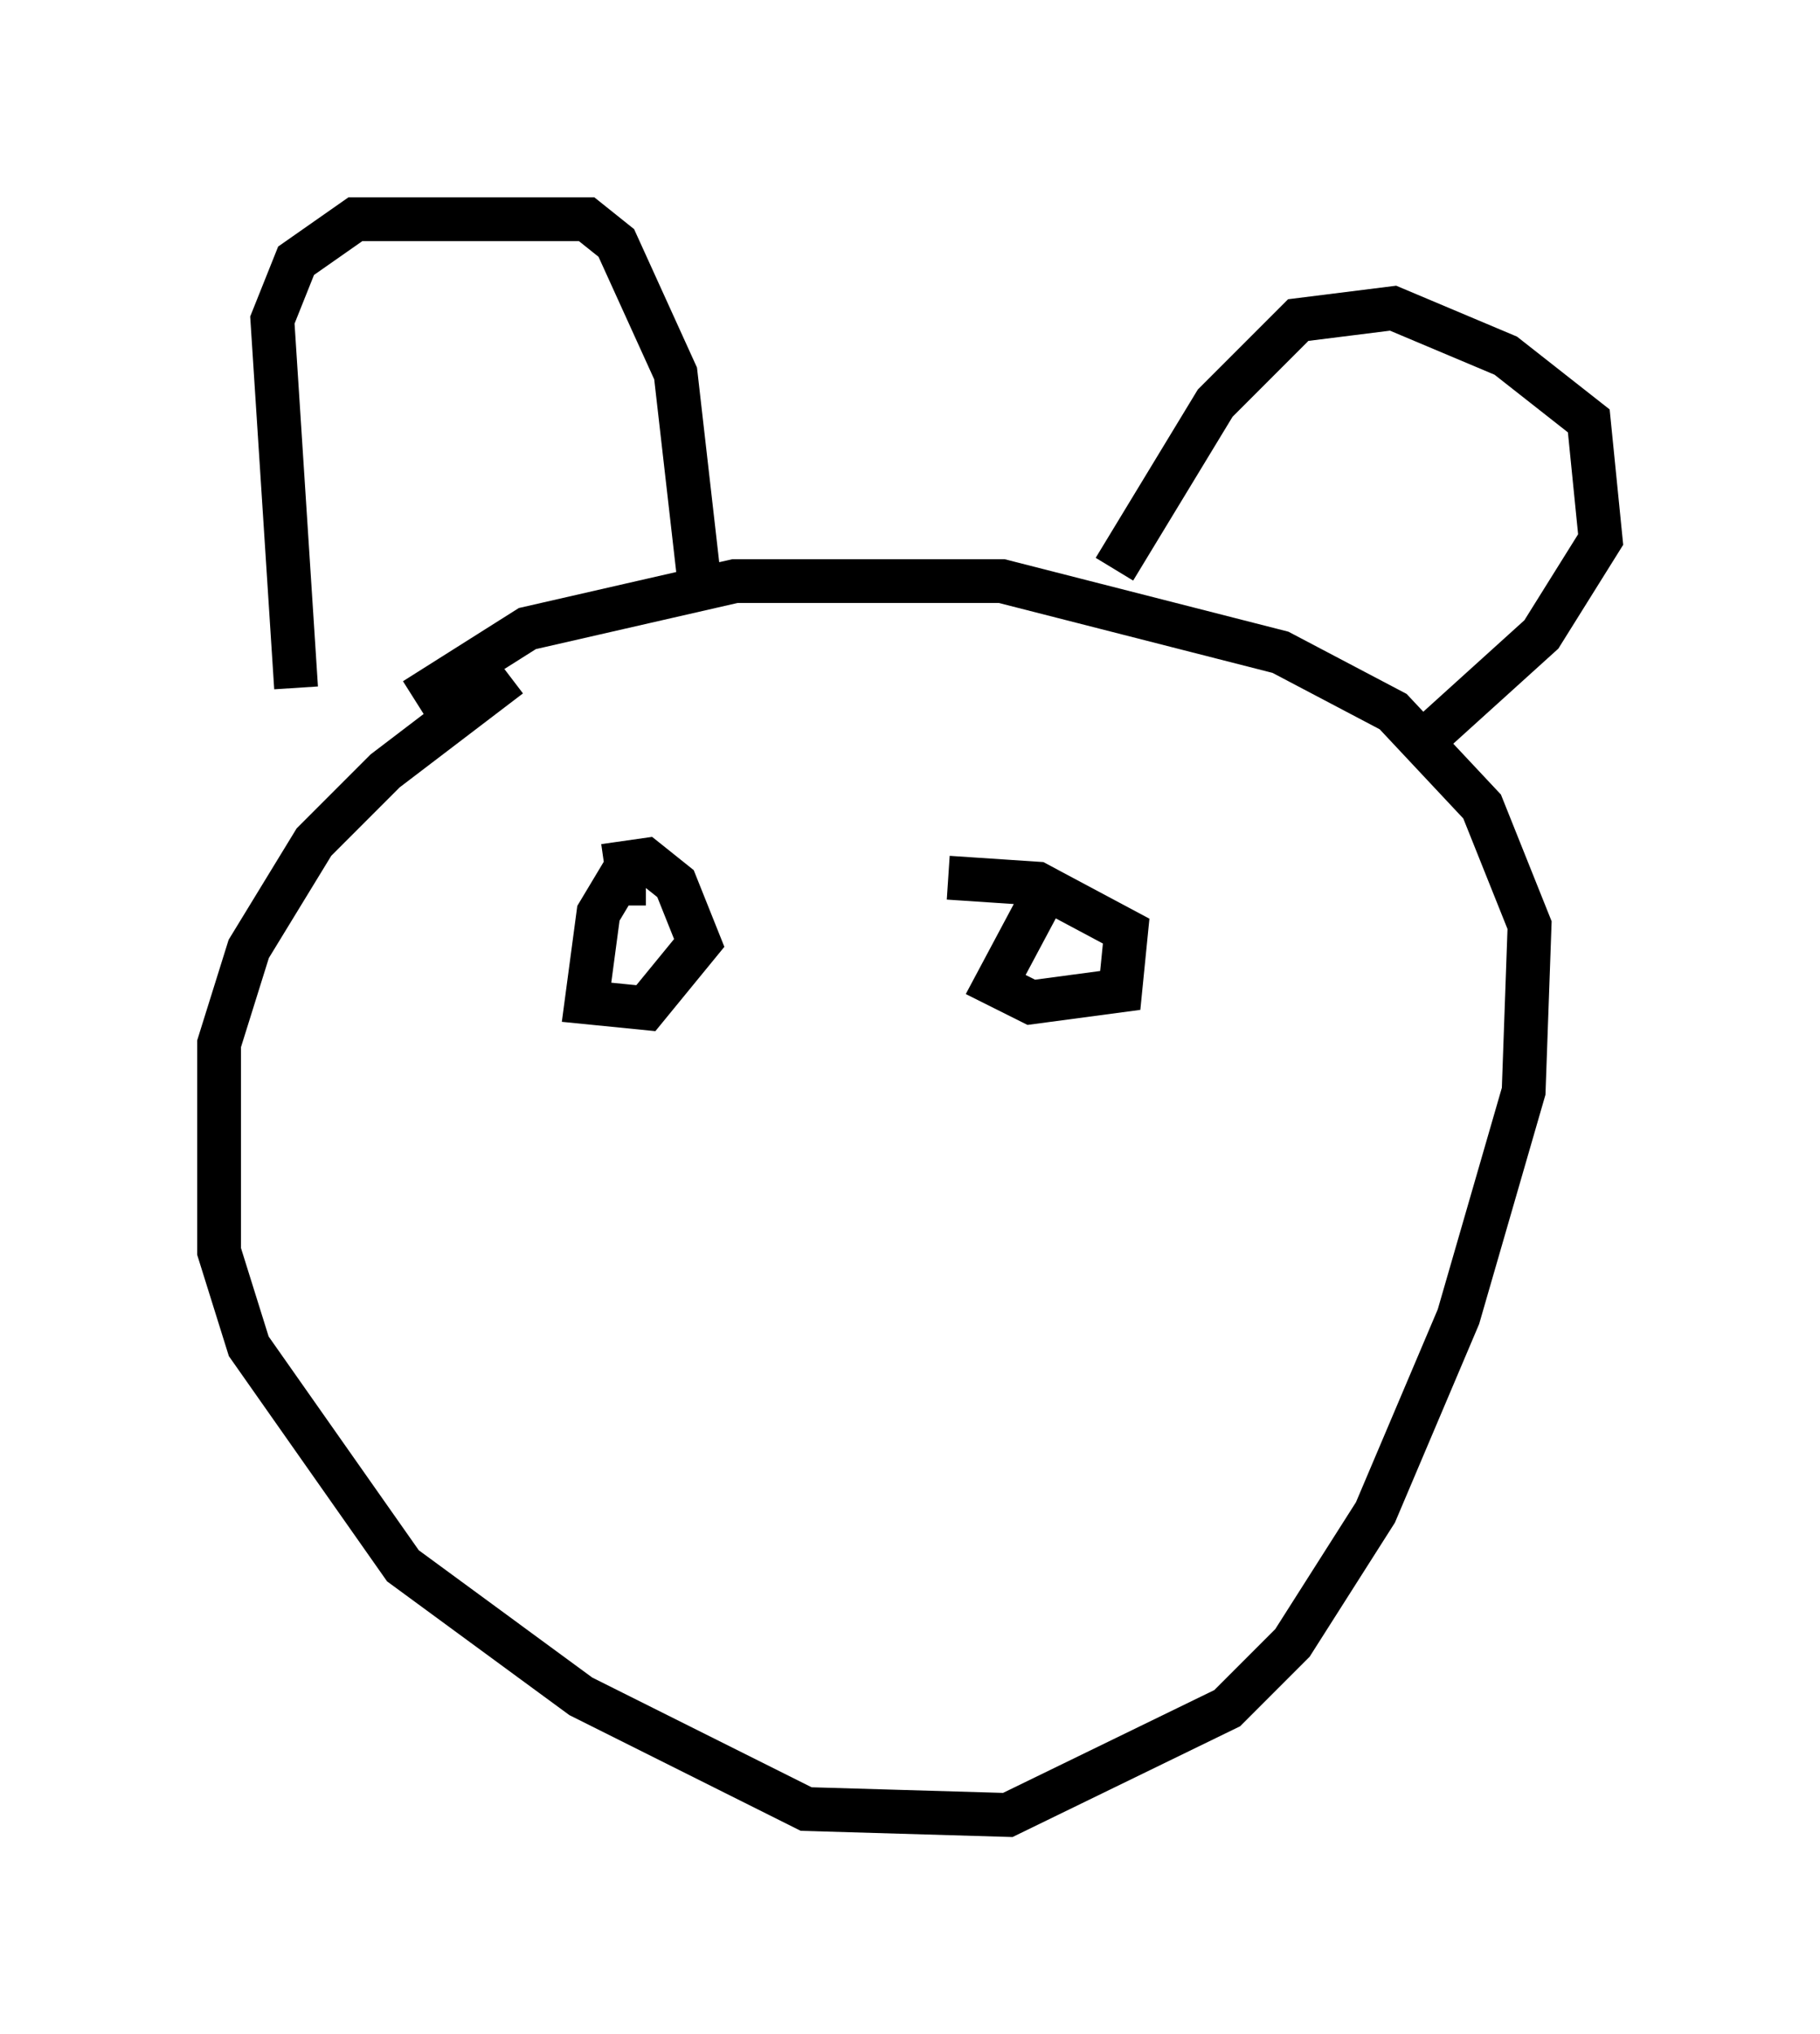 <?xml version="1.0" encoding="utf-8" ?>
<svg baseProfile="full" height="46.4" version="1.1" width="41.529" xmlns="http://www.w3.org/2000/svg" xmlns:ev="http://www.w3.org/2001/xml-events" xmlns:xlink="http://www.w3.org/1999/xlink"><defs /><rect fill="white" height="46.4" width="41.529" x="0" y="0" /><path d="M12.307, 15.419 m-0.677, 0.0 l-2.842, 2.165 -1.624, 1.624 l-1.488, 2.436 -0.677, 2.165 l0.0, 4.736 0.677, 2.165 l3.518, 5.007 4.059, 2.977 l5.142, 2.571 4.601, 0.135 l5.007, -2.436 1.488, -1.488 l1.894, -2.977 1.894, -4.465 l1.488, -5.142 0.135, -3.789 l-1.083, -2.706 -2.03, -2.165 l-2.571, -1.353 -6.36, -1.624 l-6.089, 0.0 -4.736, 1.083 l-2.571, 1.624 m-2.706, -0.271 l-0.541, -8.39 0.541, -1.353 l1.353, -0.947 5.277, 0.0 l0.677, 0.541 1.353, 2.977 l0.541, 4.736 m9.472, -0.271 l2.3, -3.789 1.894, -1.894 l2.165, -0.271 2.571, 1.083 l1.894, 1.488 0.271, 2.706 l-1.353, 2.165 -2.842, 2.571 m-17.591, 3.112 l-0.677, 0.0 -0.406, 0.677 l-0.271, 2.03 1.353, 0.135 l1.218, -1.488 -0.541, -1.353 l-0.677, -0.541 -0.947, 0.135 m10.013, 0.677 l-1.083, 2.03 0.812, 0.406 l2.03, -0.271 0.135, -1.353 l-2.03, -1.083 -2.03, -0.135 " fill="none" stroke="black" stroke-width="1" /></svg>